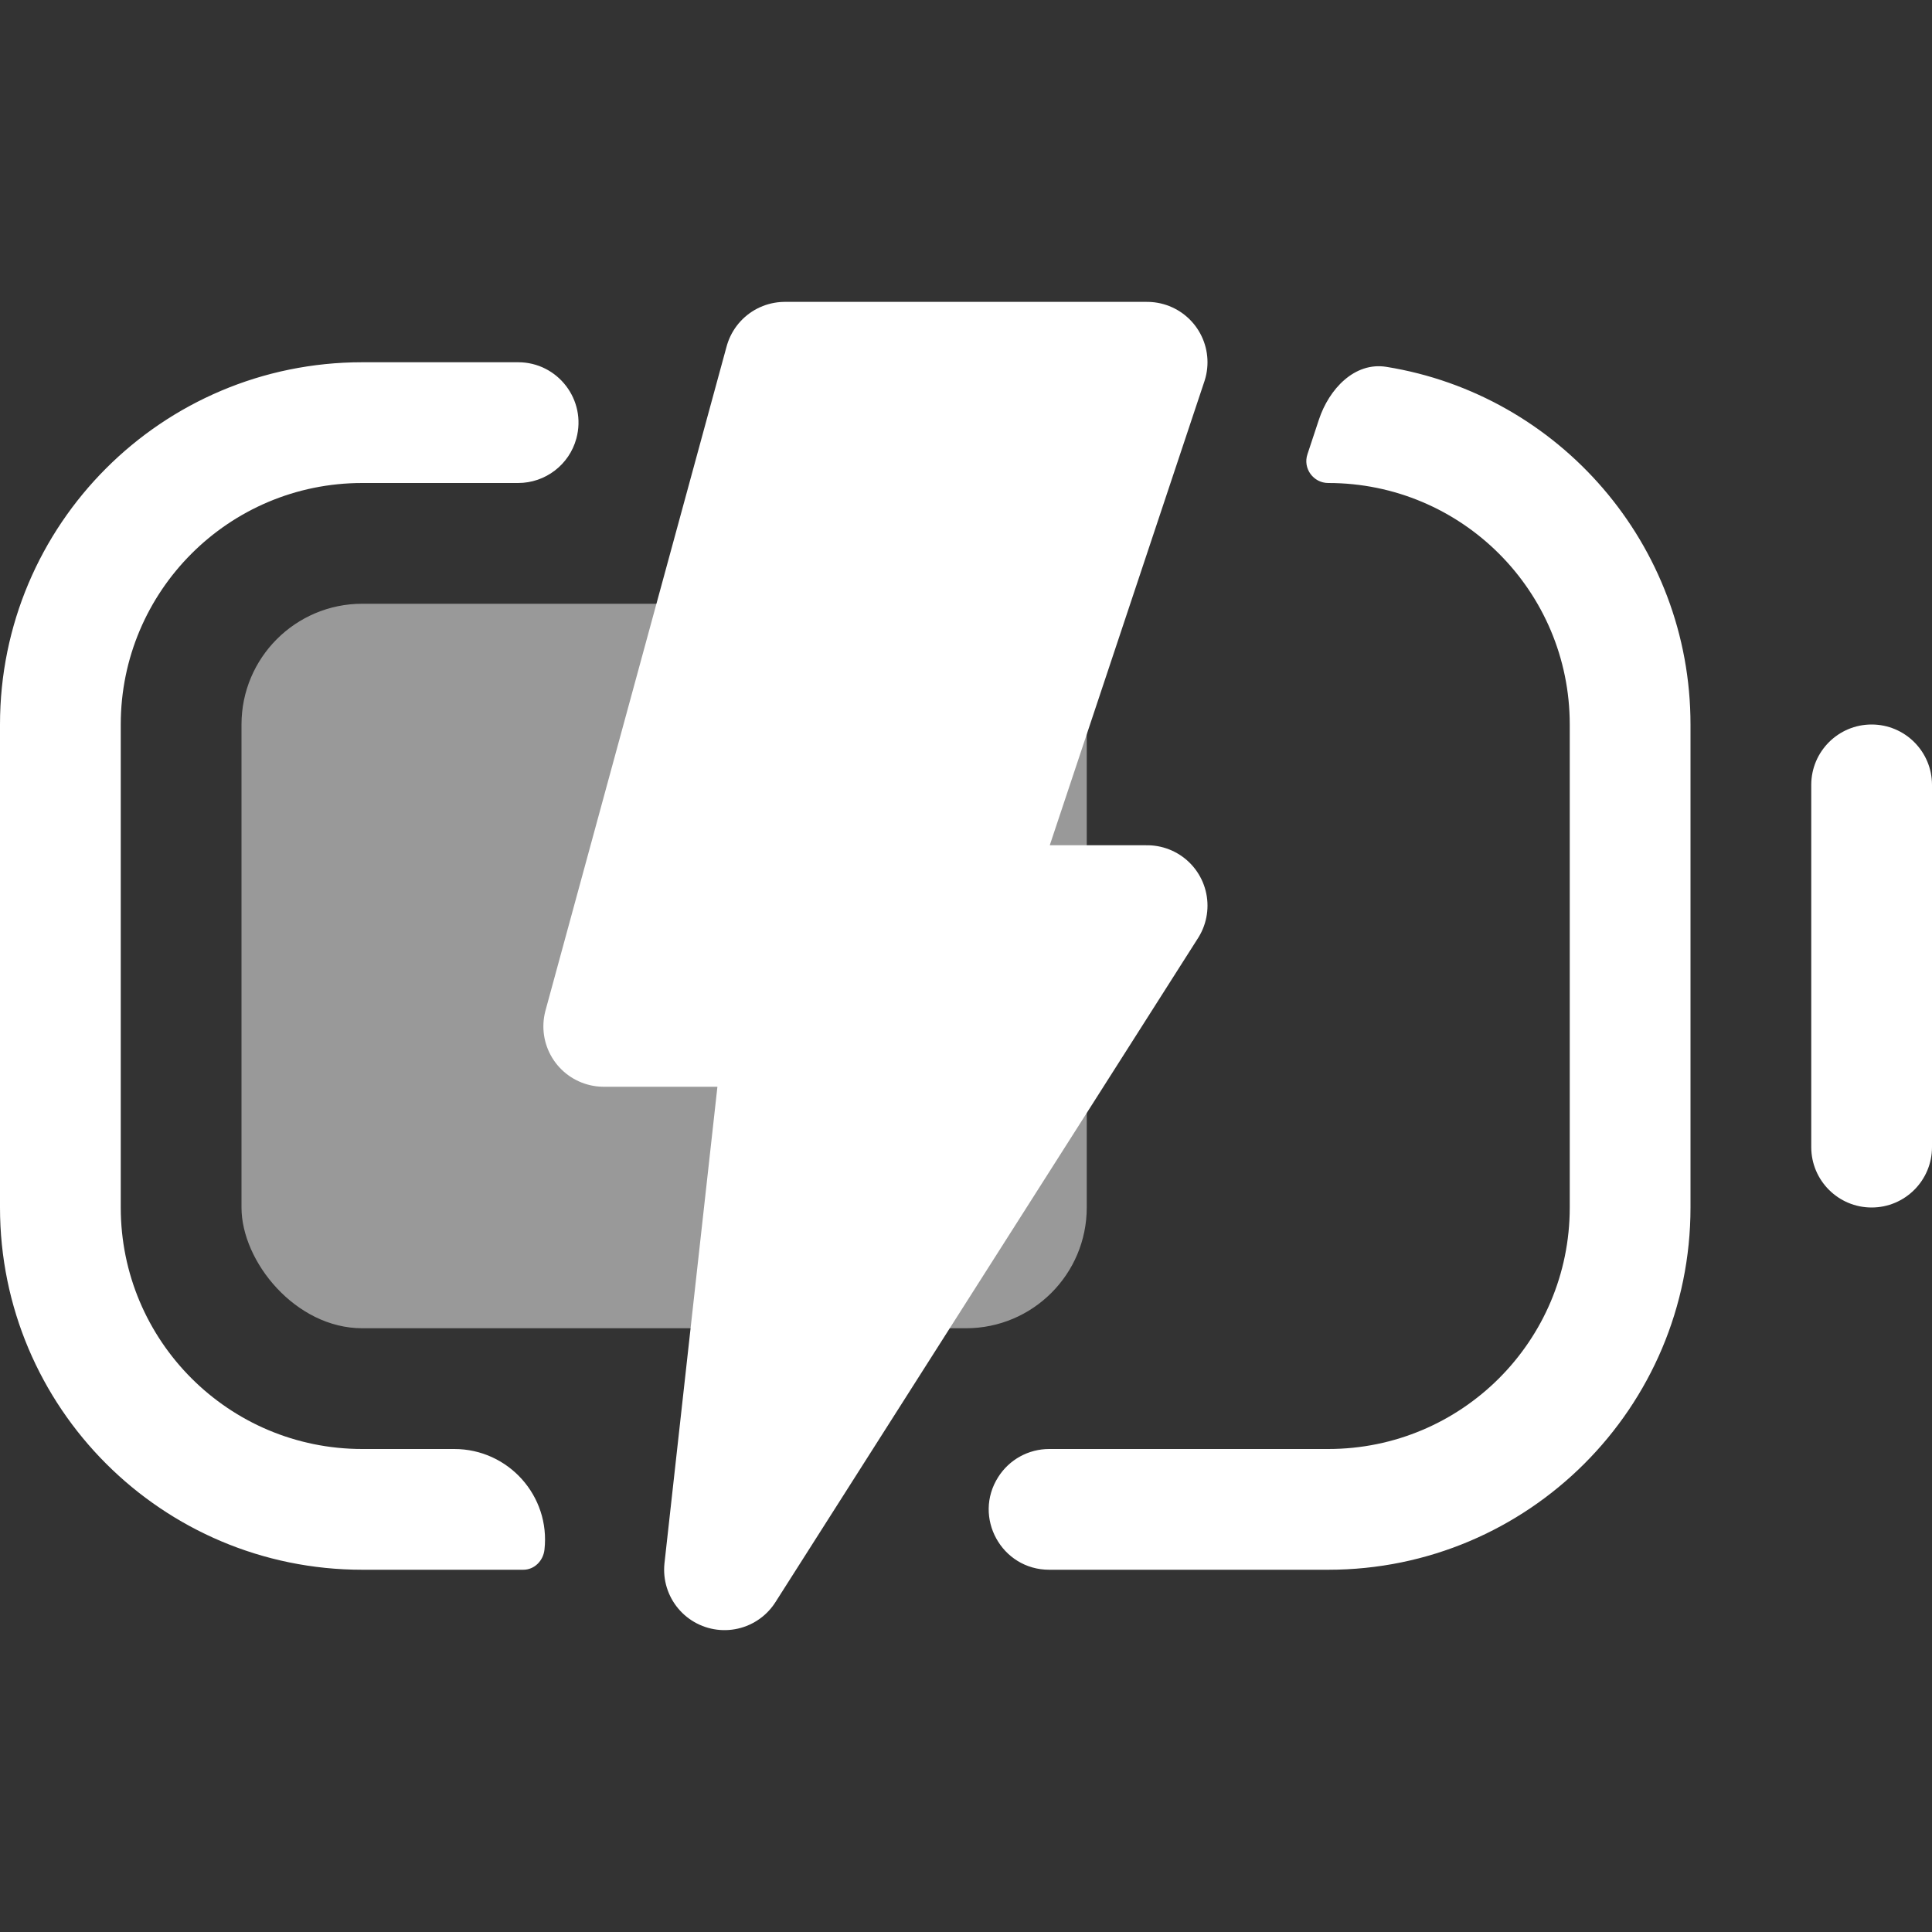 <svg width="16" height="16" viewBox="0 0 16 16" fill="none" xmlns="http://www.w3.org/2000/svg">
<rect x="0" y="0" width="16" height="16" fill="#333333" stroke="none"/>
<path fill-rule="evenodd" clip-rule="evenodd" d="M4.773 3.632C4.86 3.313 4.62 3 4.291 3H3C1.343 3 0 4.343 0 6V10C0 11.657 1.343 13 3 13H4.334C4.426 13 4.499 12.925 4.509 12.834C4.559 12.389 4.21 12 3.762 12H3C1.895 12 1 11.105 1 10V6C1 4.895 1.895 4 3 4H4.291C4.516 4 4.714 3.849 4.773 3.632ZM6.284 12C6.186 12 6.103 12.074 6.092 12.172C6.069 12.376 6.337 12.47 6.447 12.297C6.529 12.168 6.437 12 6.284 12ZM9.281 3.658C9.213 3.862 9.021 4 8.806 4H6.882C6.552 4 6.313 3.687 6.4 3.368C6.459 3.151 6.656 3 6.882 3H7.919H8.806C9.148 3 9.389 3.334 9.281 3.658ZM8.267 12.232C8.359 12.087 8.518 12 8.689 12H11C12.105 12 13 11.105 13 10V6C13 4.895 12.105 4 11 4C10.876 4 10.788 3.878 10.828 3.761L10.923 3.474C11.007 3.221 11.218 2.996 11.481 3.038C12.909 3.268 14 4.507 14 6V10C14 11.657 12.657 13 11 13H8.689C8.294 13 8.055 12.564 8.267 12.232ZM16 6.5C16 6.224 15.776 6 15.5 6C15.224 6 15 6.224 15 6.5V9.5C15 9.776 15.224 10 15.5 10C15.776 10 16 9.776 16 9.5V6.5Z" fill="white"/>
<rect x="2" y="5" width="7" height="6" rx="1" fill="white" fill-opacity="0.5" class="charging"/>
<path d="M9.5 3H6.5L5 8.5H6.5L6 13L9.5 7.5H8L9.5 3Z" fill="white" stroke="white" stroke-linecap="round" stroke-linejoin="round"/>
<style>
  .charging {
    animation: charging 1s cubic-bezier(0.2, 0.9, 0.1, 1) infinite;
  }
  @keyframes charging {
    from { width: 0; }
  }
</style>
</svg>
